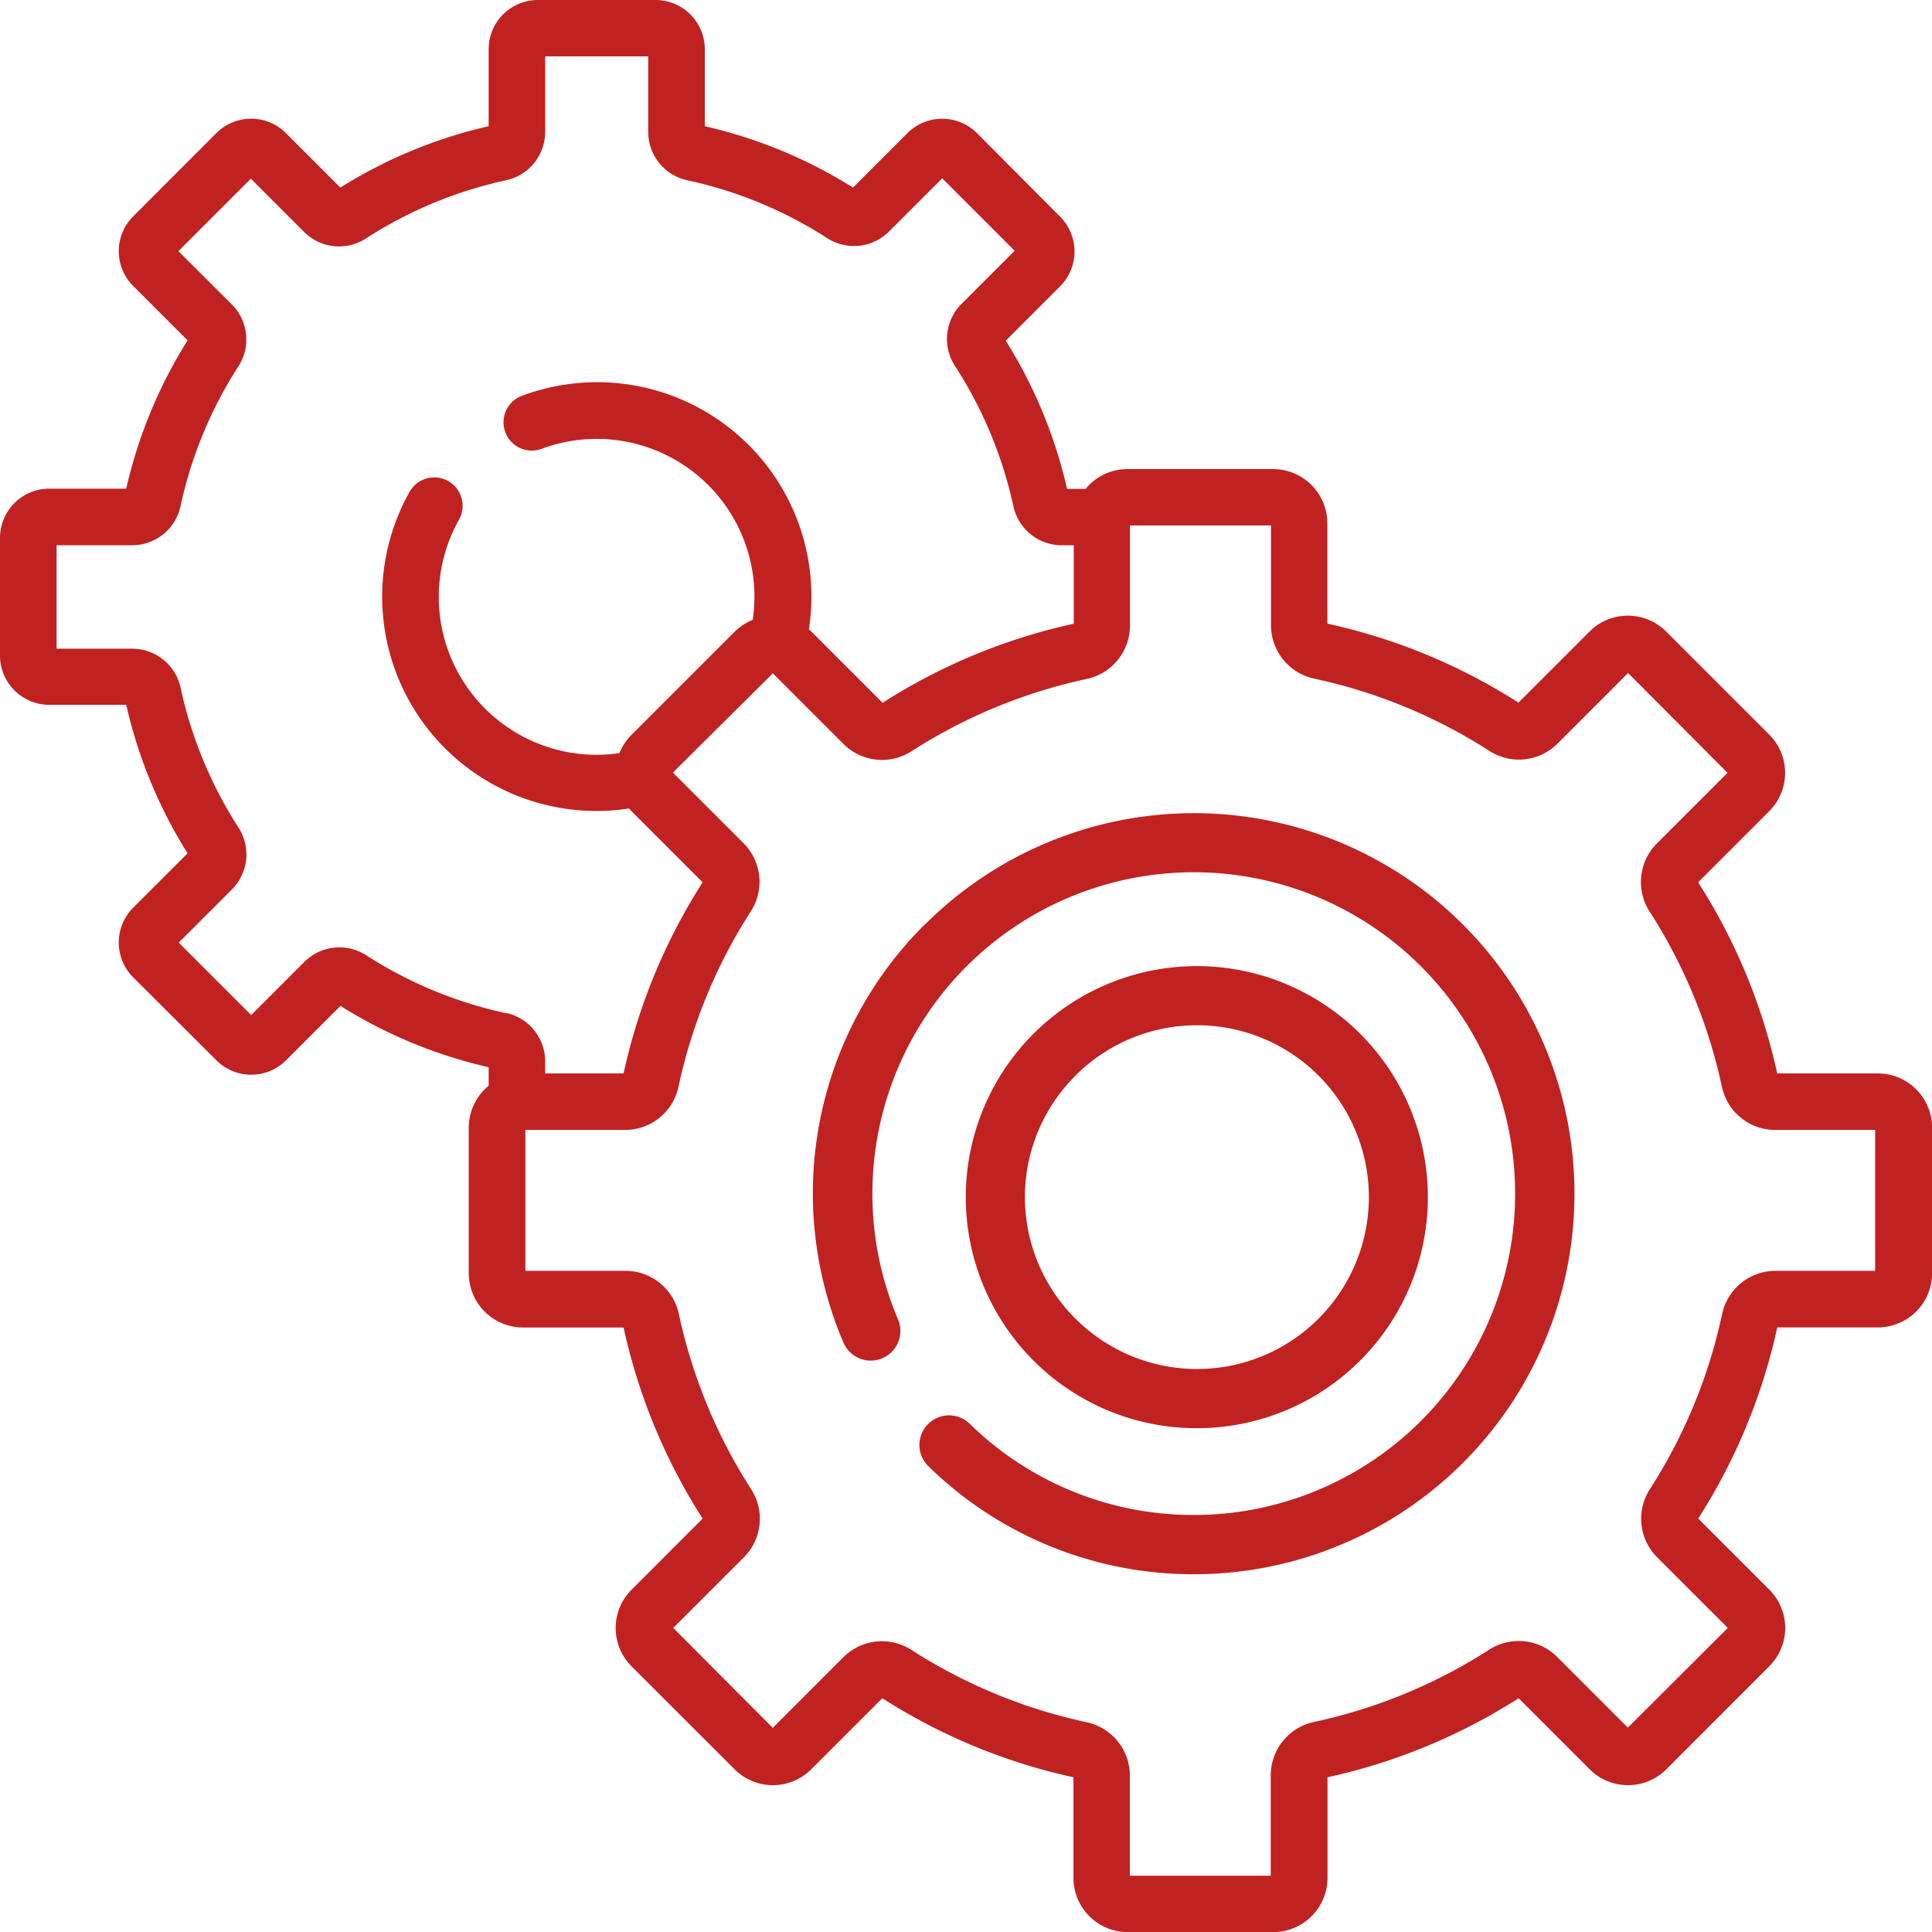 <svg xmlns="http://www.w3.org/2000/svg" width="23.999" height="24" viewBox="0 0 23.999 24">
  <g id="_003-system" data-name="003-system" transform="translate(-0.012 0)">
    <g id="Group_13591" data-name="Group 13591" transform="translate(0.012 0)">
      <g id="Group_13590" data-name="Group 13590" transform="translate(0 0)">
        <path id="Path_13407" data-name="Path 13407" d="M262.68,265.562a2.87,2.87,0,1,0-2.031-.84,2.863,2.863,0,0,0,2.031.84Zm-1.51-4.38a2.135,2.135,0,1,1,0,3.019A2.128,2.128,0,0,1,261.171,261.182Z" transform="translate(-247.811 -247.821)" fill="#c02222"/>
        <path id="Path_13408" data-name="Path 13408" d="M223.3,223.43a4.709,4.709,0,0,0-1.009,5.192.368.368,0,1,0,.678-.288,3.992,3.992,0,1,1,3.7,2.43h-.024a3.966,3.966,0,0,1-2.785-1.133.368.368,0,1,0-.514.527,4.7,4.7,0,0,0,3.3,1.342h.028a4.727,4.727,0,1,0-3.371-8.07Z" transform="translate(-211.814 -211.945)" fill="#c02222"/>
        <path id="Path_13409" data-name="Path 13409" d="M23.338,13.334h-1.25a7.274,7.274,0,0,0-.982-2.374l.883-.883a.673.673,0,0,0,0-.952l-1.28-1.28a.673.673,0,0,0-.952,0l-.883.883A7.273,7.273,0,0,0,16.5,7.747V6.5a.674.674,0,0,0-.673-.673h-1.81a.672.672,0,0,0-.52.246h-.23a5.943,5.943,0,0,0-.762-1.841l.676-.676a.612.612,0,0,0,0-.864L12.148,1.654a.611.611,0,0,0-.864,0l-.676.676a5.943,5.943,0,0,0-1.841-.762V.611A.612.612,0,0,0,8.155,0H6.693a.612.612,0,0,0-.611.611v.957A5.945,5.945,0,0,0,4.24,2.33l-.676-.676a.611.611,0,0,0-.865,0L1.666,2.688a.612.612,0,0,0,0,.864l.676.676A5.943,5.943,0,0,0,1.58,6.07H.623a.612.612,0,0,0-.611.611V8.144a.612.612,0,0,0,.611.611H1.58A5.942,5.942,0,0,0,2.342,10.6l-.676.676a.612.612,0,0,0,0,.864L2.7,13.171a.612.612,0,0,0,.865,0l.676-.676a5.942,5.942,0,0,0,1.841.762v.23a.672.672,0,0,0-.247.52v1.81a.674.674,0,0,0,.673.673h1.25a7.275,7.275,0,0,0,.982,2.374l-.883.883a.673.673,0,0,0,0,.952l1.28,1.279a.673.673,0,0,0,.952,0l.883-.883a7.273,7.273,0,0,0,2.374.982v1.25a.674.674,0,0,0,.673.673h1.81a.674.674,0,0,0,.673-.673v-1.25a7.273,7.273,0,0,0,2.374-.982l.883.883a.673.673,0,0,0,.952,0l1.279-1.28a.673.673,0,0,0,0-.952l-.883-.883a7.275,7.275,0,0,0,.982-2.374h1.25a.674.674,0,0,0,.673-.673v-1.81A.674.674,0,0,0,23.338,13.334ZM6.3,12.586a5.246,5.246,0,0,1-1.741-.721.615.615,0,0,0-.764.081l-.663.663-.9-.9.663-.663a.615.615,0,0,0,.081-.764,5.245,5.245,0,0,1-.721-1.741.615.615,0,0,0-.6-.483H.715V6.773h.939a.615.615,0,0,0,.6-.484,5.245,5.245,0,0,1,.721-1.741.615.615,0,0,0-.081-.764L2.228,3.12l.9-.9.663.663a.615.615,0,0,0,.764.081A5.245,5.245,0,0,1,6.3,2.239a.615.615,0,0,0,.484-.6V.7H8.064v.939a.615.615,0,0,0,.484.6,5.246,5.246,0,0,1,1.741.72.615.615,0,0,0,.764-.081l.663-.663.9.9-.663.663a.615.615,0,0,0-.081.764A5.245,5.245,0,0,1,12.6,6.289a.615.615,0,0,0,.6.484h.15v.975a7.273,7.273,0,0,0-2.374.982l-.883-.883-.033-.03a2.662,2.662,0,0,0-3.565-2.9.351.351,0,0,0,.246.658A1.959,1.959,0,0,1,9.362,7.7a.672.672,0,0,0-.226.149l-1.28,1.28a.671.671,0,0,0-.149.226,1.967,1.967,0,0,1-.283.021,1.961,1.961,0,0,1-1.711-2.92A.351.351,0,1,0,5.1,6.109a2.662,2.662,0,0,0,2.726,3.934c.01.011.02.023.031.034l.883.883a7.274,7.274,0,0,0-.982,2.374H6.784v-.151a.615.615,0,0,0-.484-.6Zm17.007,3.2H22.063a.678.678,0,0,0-.658.533,6.574,6.574,0,0,1-.9,2.182.677.677,0,0,0,.089.841l.88.88L20.233,21.46l-.88-.88a.677.677,0,0,0-.841-.089,6.574,6.574,0,0,1-2.182.9.678.678,0,0,0-.533.658V23.3h-1.75V22.052a.678.678,0,0,0-.533-.658,6.574,6.574,0,0,1-2.182-.9.677.677,0,0,0-.841.089l-.88.88L8.375,20.222l.88-.88a.677.677,0,0,0,.089-.841,6.574,6.574,0,0,1-.9-2.182.678.678,0,0,0-.658-.533H6.538v-1.75H7.782A.678.678,0,0,0,8.44,13.5a6.574,6.574,0,0,1,.9-2.182.677.677,0,0,0-.089-.841l-.88-.88L9.612,8.364l.88.88a.677.677,0,0,0,.841.089,6.574,6.574,0,0,1,2.182-.9.678.678,0,0,0,.533-.658V6.527H15.8V7.771a.678.678,0,0,0,.533.658,6.574,6.574,0,0,1,2.182.9.677.677,0,0,0,.841-.089l.88-.88L21.471,9.6l-.88.88a.677.677,0,0,0-.089.841,6.574,6.574,0,0,1,.9,2.182.678.678,0,0,0,.658.533h1.245v1.75Z" transform="translate(-0.012 0)" fill="#c02222"/>
      </g>
    </g>
  </g>
</svg>
